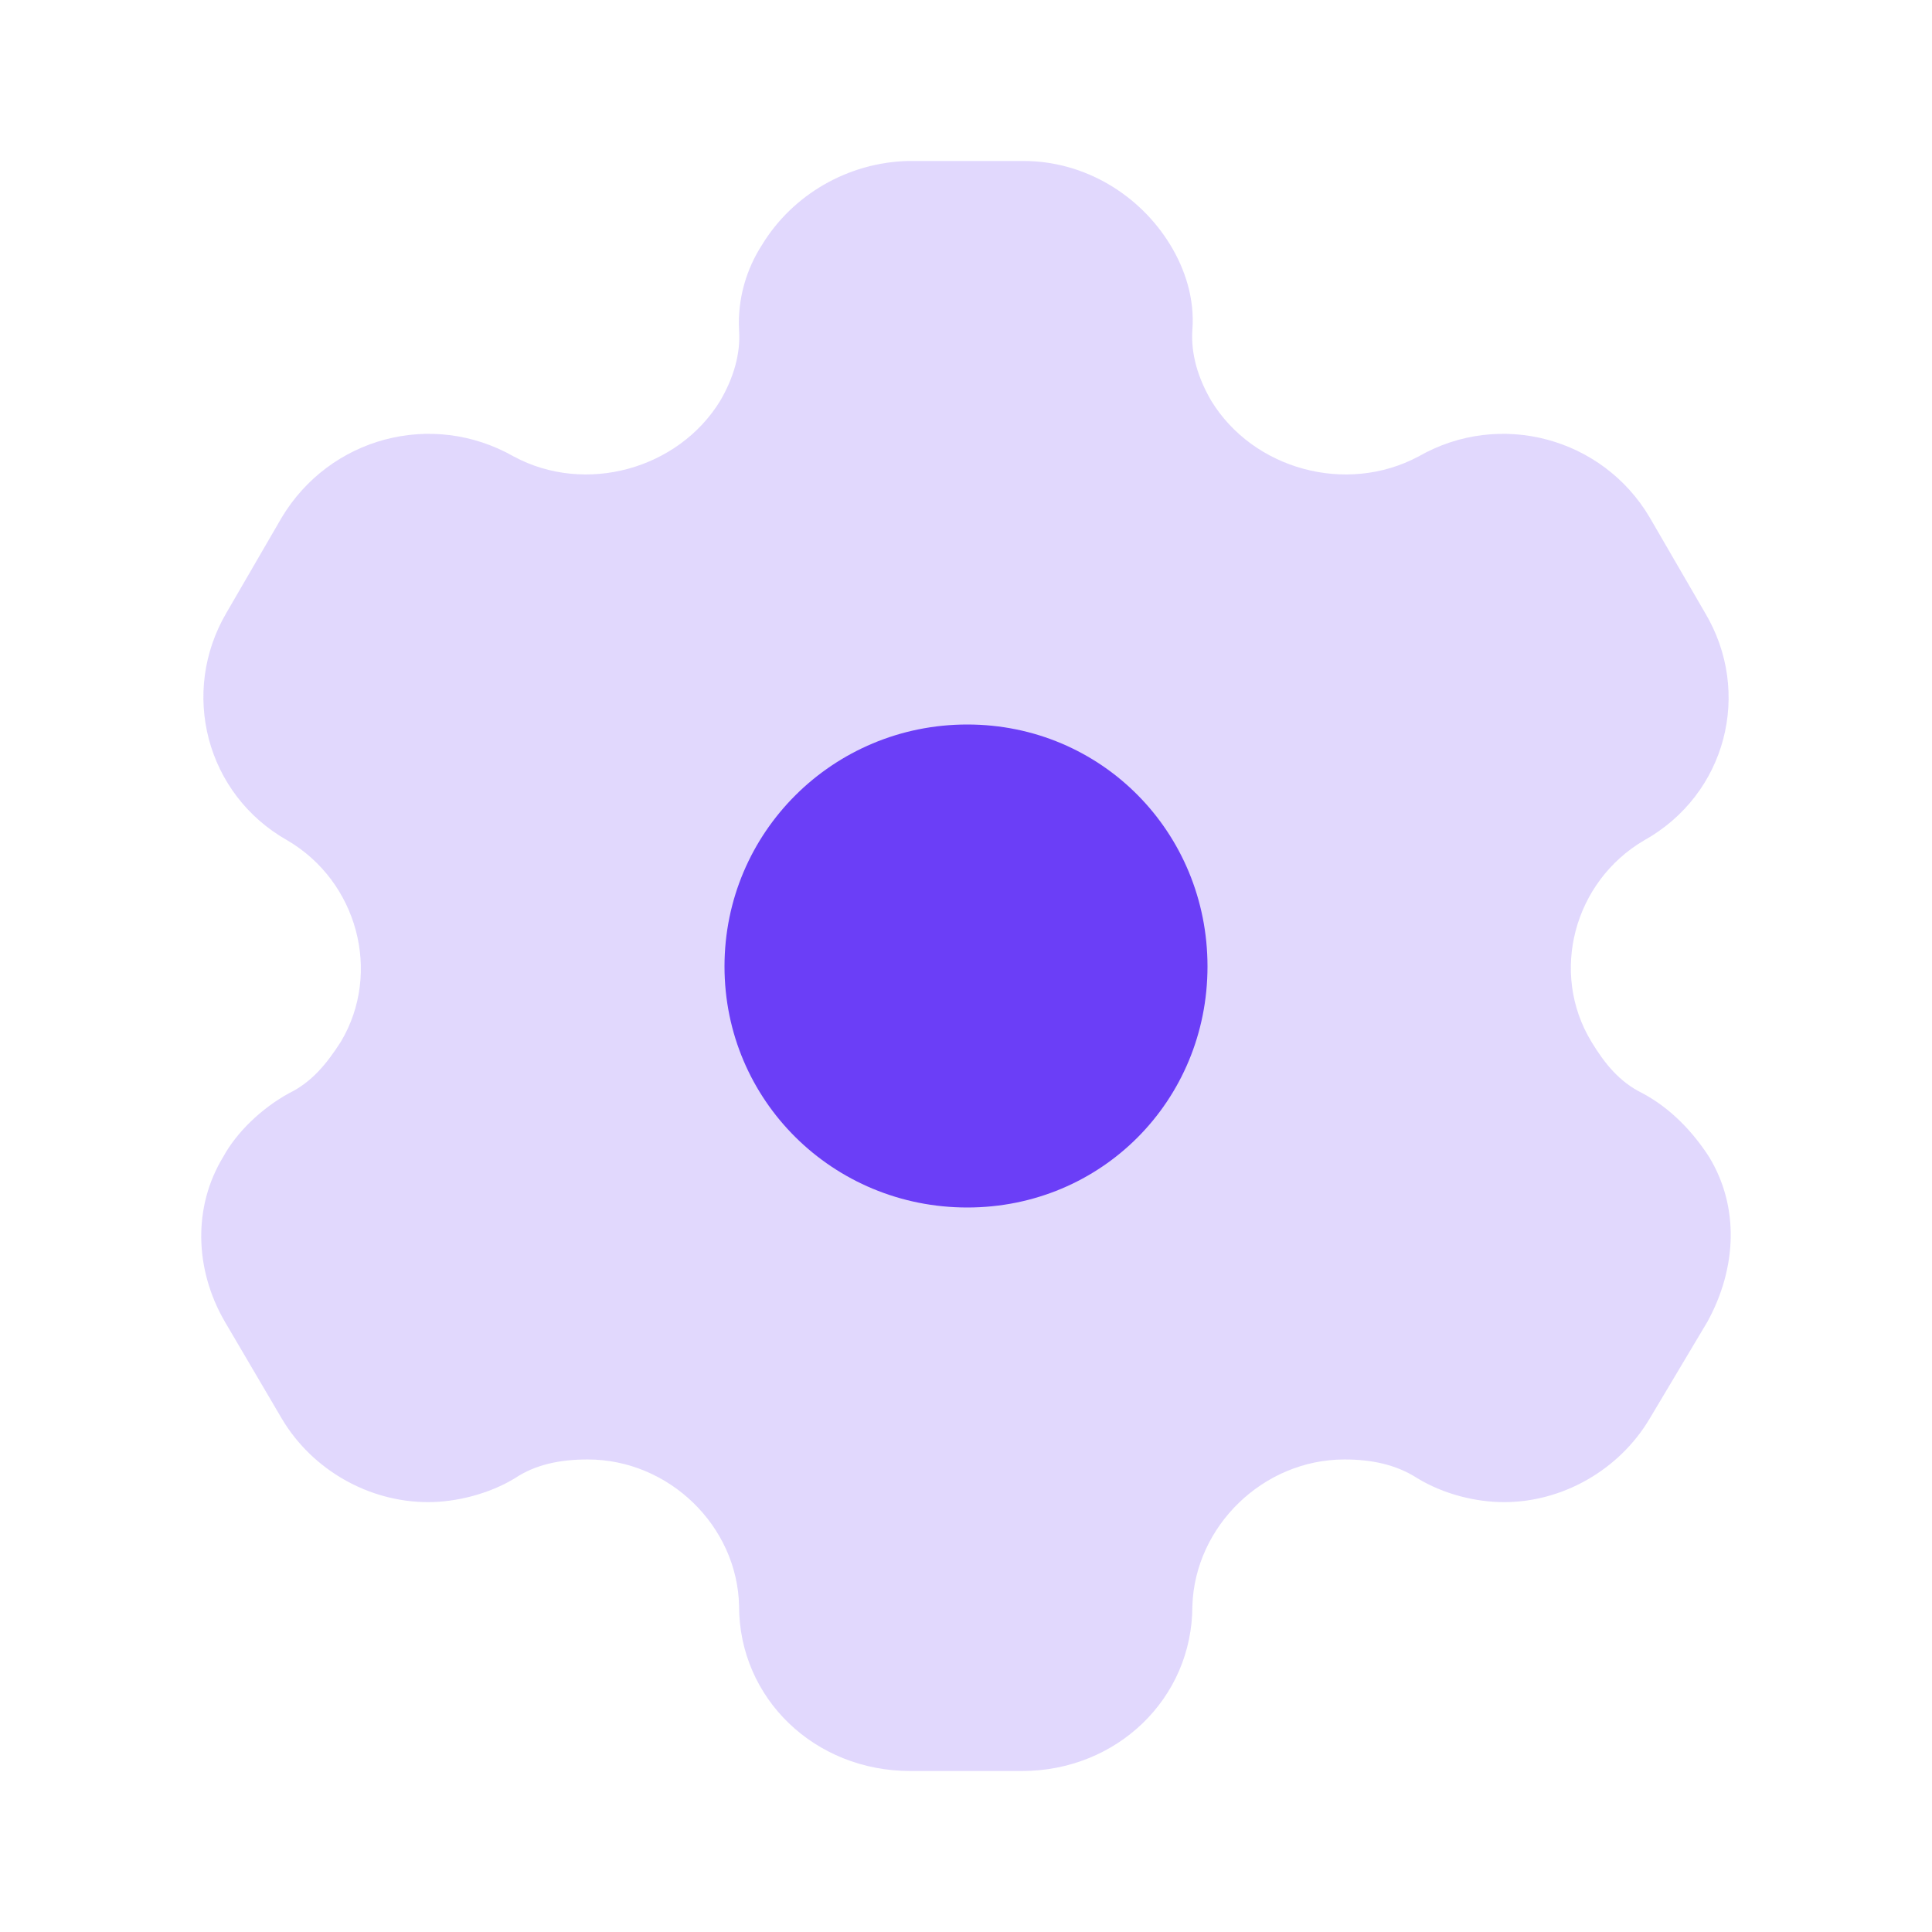 <svg width="72" height="72" viewBox="0 0 72 72" fill="none" xmlns="http://www.w3.org/2000/svg">
<path d="M36.048 45C31.046 45 27 41.018 27 36.016C27 31.014 31.046 27 36.048 27C41.05 27 45 31.014 45 36.016C45 41.018 41.05 45 36.048 45Z" fill="#6C3EF8"/>
<path opacity="0.2" d="M63.69 43.11C63.108 42.21 62.28 41.31 61.207 40.74C60.348 40.32 59.796 39.63 59.306 38.82C57.742 36.24 58.662 32.85 61.268 31.32C64.334 29.61 65.315 25.8 63.537 22.83L61.483 19.29C59.735 16.32 55.903 15.27 52.867 17.01C50.169 18.45 46.705 17.49 45.142 14.94C44.651 14.1 44.375 13.2 44.436 12.3C44.528 11.13 44.16 10.02 43.609 9.12C42.474 7.26 40.42 6 38.151 6H33.828C31.59 6.06 29.536 7.26 28.402 9.12C27.819 10.02 27.482 11.13 27.543 12.3C27.605 13.2 27.329 14.1 26.838 14.94C25.275 17.49 21.81 18.45 19.143 17.01C16.077 15.27 12.275 16.32 10.497 19.29L8.443 22.83C6.695 25.8 7.677 29.61 10.712 31.32C13.318 32.85 14.238 36.24 12.705 38.82C12.183 39.63 11.632 40.32 10.773 40.74C9.731 41.31 8.811 42.21 8.32 43.11C7.186 44.97 7.247 47.31 8.382 49.26L10.497 52.86C11.632 54.78 13.747 55.98 15.954 55.98C16.997 55.98 18.223 55.68 19.204 55.08C19.971 54.57 20.89 54.39 21.902 54.39C24.937 54.39 27.482 56.88 27.543 59.85C27.543 63.3 30.364 66 33.92 66H38.09C41.616 66 44.436 63.3 44.436 59.85C44.528 56.88 47.073 54.39 50.108 54.39C51.089 54.39 52.009 54.57 52.806 55.08C53.787 55.68 54.983 55.98 56.056 55.98C58.233 55.98 60.348 54.78 61.483 52.86L63.629 49.26C64.732 47.25 64.824 44.97 63.69 43.11Z" fill="#6C3EF8"/>
</svg>
